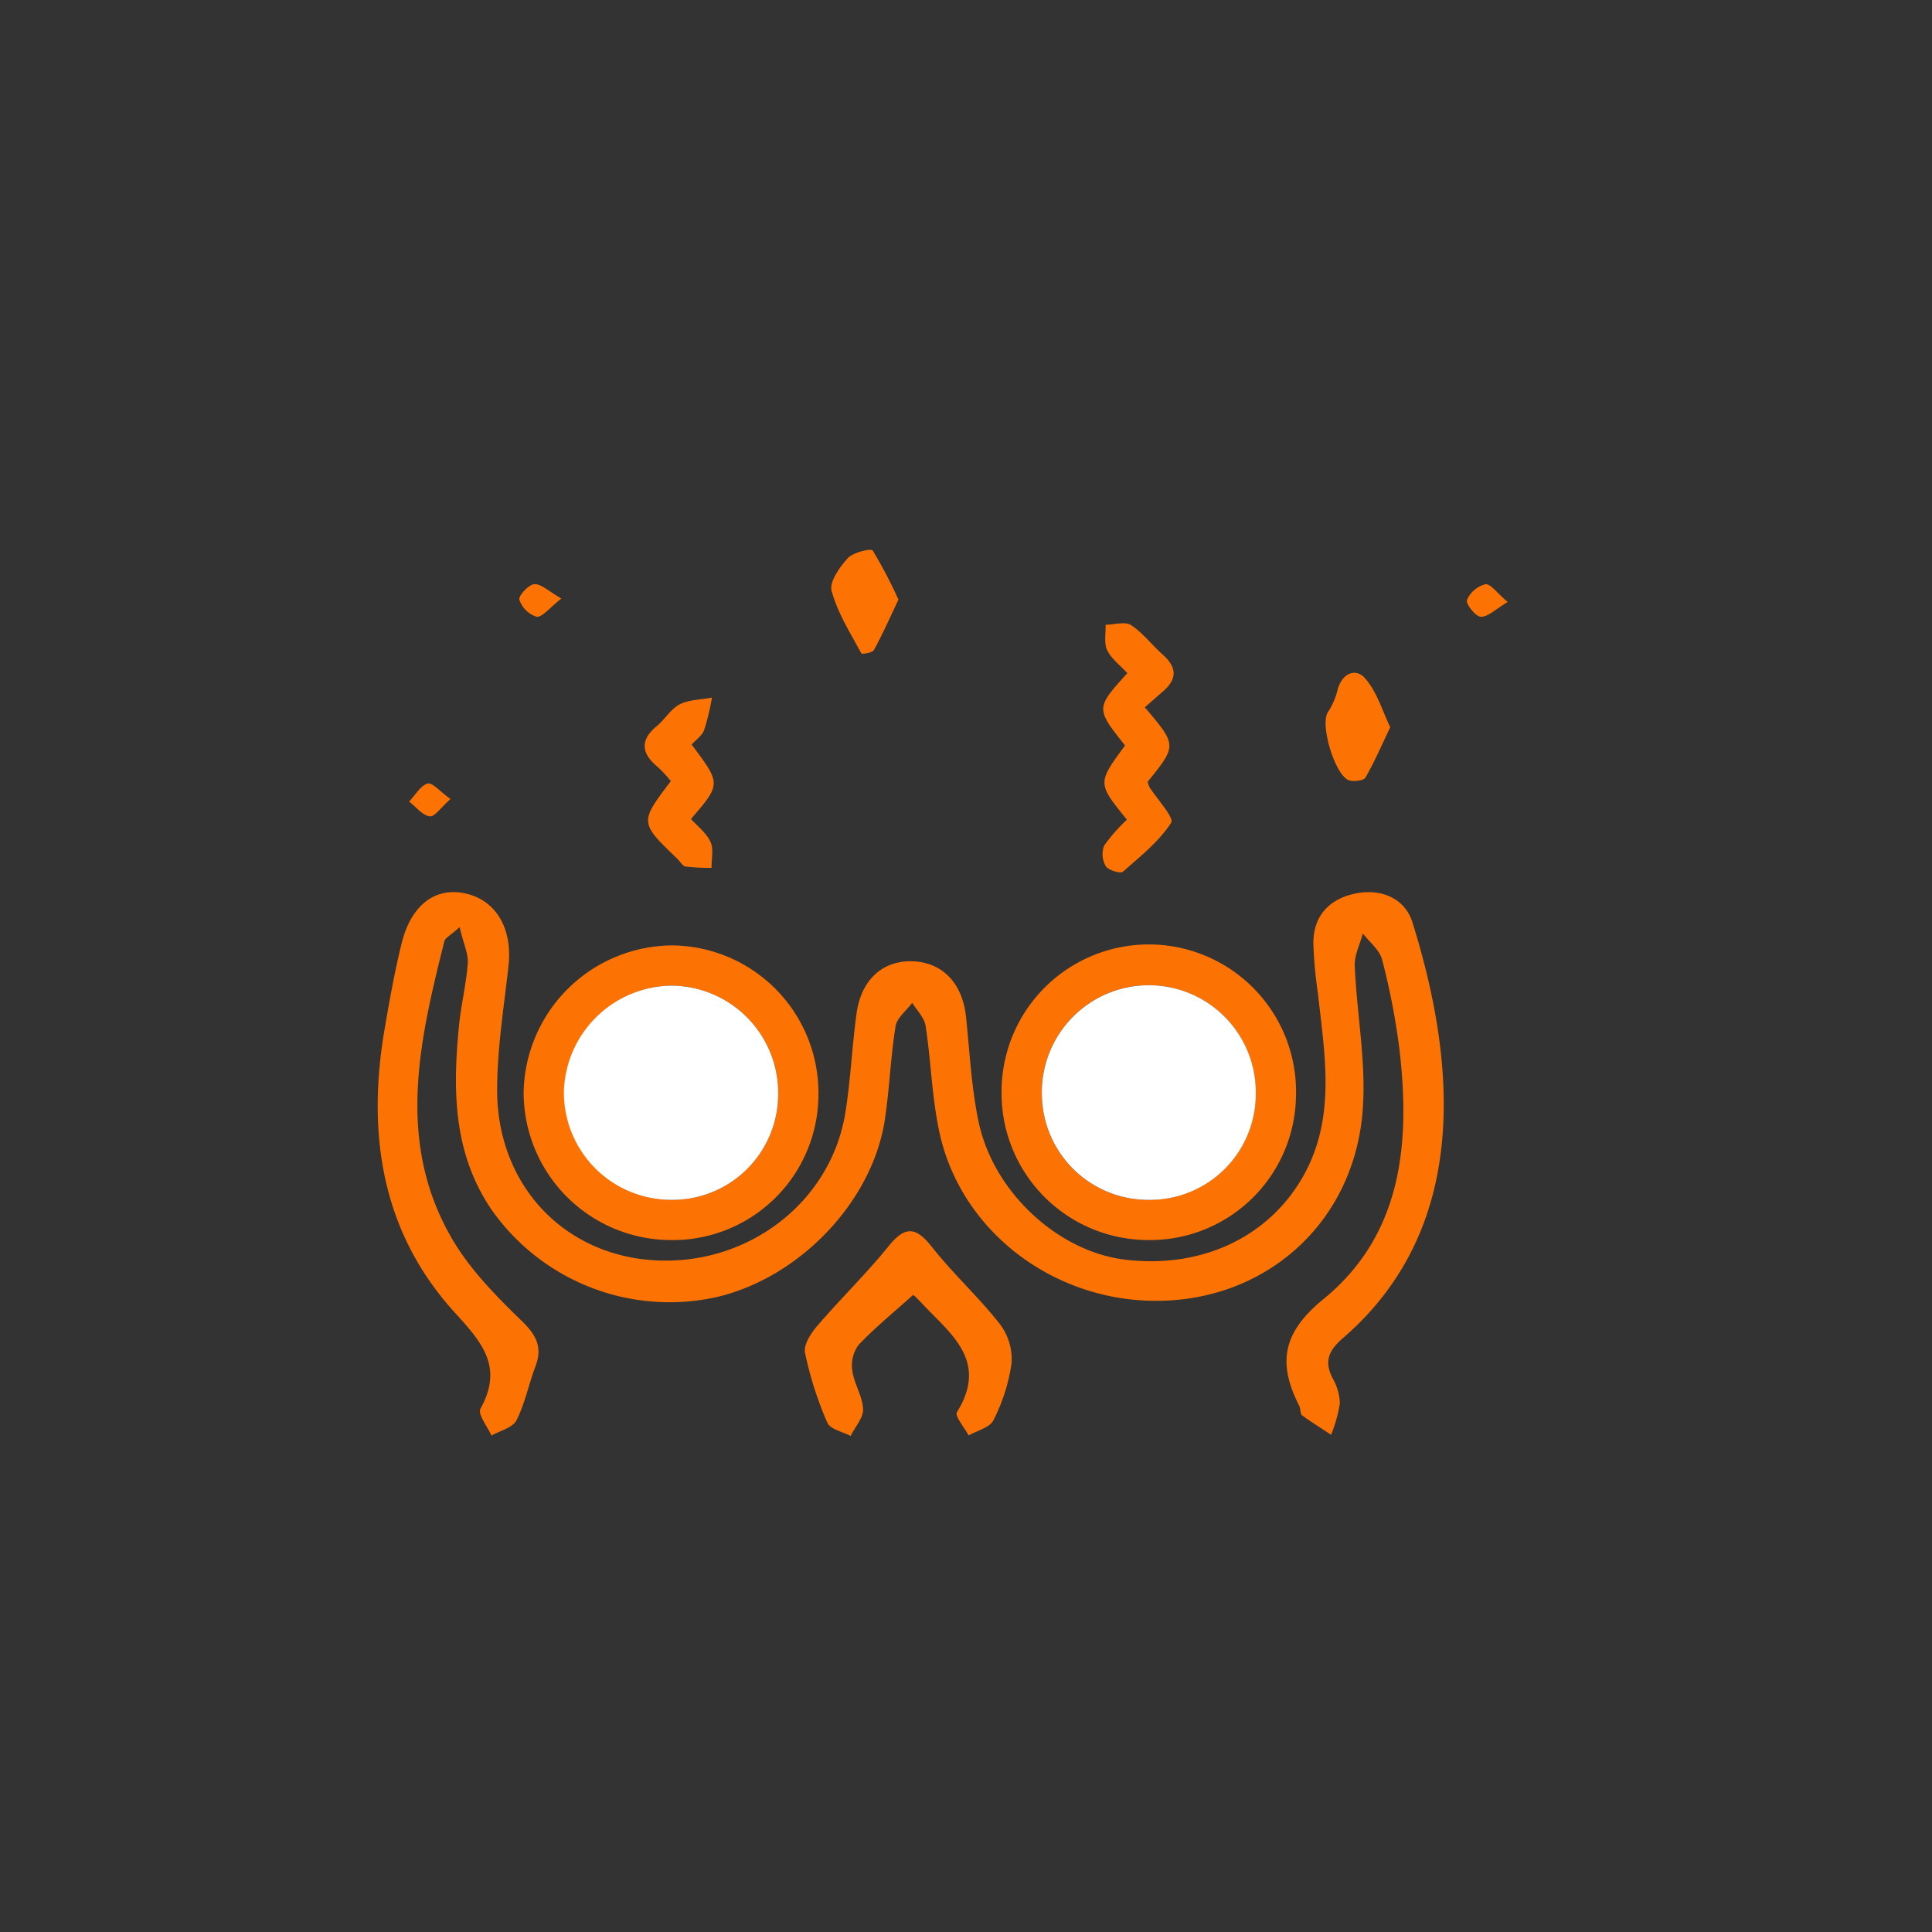 <svg id="Layer_1" data-name="Layer 1" xmlns="http://www.w3.org/2000/svg" viewBox="0 0 288 288"><rect x="0" y="0" width="288" height="288" fill="#333333" stroke="none"/><defs><style>.cls-1{fill:#fff;}</style></defs><title>Community</title><path fill ="RGB(252,115,3)" d="M170.66,105.44c4.8,5.67,4.8,5.67.43,11.09a3,3,0,0,0,.24.77c1.16,1.84,3.74,4.59,3.25,5.35-1.82,2.81-4.59,5-7.18,7.29-.38.33-2.16-.21-2.56-.82a3.54,3.54,0,0,1-.25-3.06,24.75,24.75,0,0,1,3.4-3.87c-4.42-5.45-4.42-5.45-.28-11.06-4.39-5.54-4.39-5.54.34-10.79-1-1.1-2.35-2.09-3-3.41-.52-1.05-.19-2.52-.24-3.8,1.28,0,2.88-.53,3.78.05,1.79,1.16,3.14,3,4.75,4.41,2.06,1.84,2.2,3.6.06,5.44C172.54,103.78,171.68,104.54,170.66,105.44Z"/><path fill ="RGB(252,115,3)" d="M100,116.44A18.74,18.74,0,0,0,98,114.29c-2.42-2-2.6-4-.1-6.05,1.21-1,2.09-2.56,3.43-3.25s3.19-.69,4.8-1a35.05,35.05,0,0,1-1.16,4.83c-.32.86-1.25,1.48-1.87,2.17,4.4,5.87,4.4,5.87-.1,11.1,1,1.09,2.3,2.08,2.91,3.4.5,1.09.14,2.57.16,3.88a32.87,32.87,0,0,1-3.85-.19c-.47-.08-.83-.76-1.25-1.16C95.33,122.6,95.33,122.6,100,116.44Z"/><path fill ="RGB(252,115,3)" d="M133.93,89.39c-1.25,2.63-2.35,5.13-3.66,7.52-.22.41-1.8.64-1.87.49-1.62-3-3.53-6-4.43-9.31-.37-1.34,1.19-3.55,2.41-4.89.79-.86,3.48-1.48,3.71-1.14A68.09,68.09,0,0,1,133.93,89.39Z"/><path fill ="RGB(252,115,3)" d="M207.24,108.41c-1.25,2.62-2.33,5.12-3.68,7.48-.27.47-1.61.63-2.35.46-2.16-.51-4.51-8.4-3.25-10.2a10.57,10.57,0,0,0,1.43-3.32c.66-2.47,2.68-3.31,4.09-1.73C205.29,103.15,206.11,106.09,207.24,108.41Z"/><path fill ="RGB(252,115,3)" d="M83.68,89.22C81.92,90.6,80.88,92,80,91.94a4,4,0,0,1-2.58-2.54c-.17-.54,1.36-2.25,2.21-2.32C80.65,87,81.76,88.13,83.68,89.22Z"/><path fill ="RGB(252,115,3)" d="M67.15,119.11c-1.39,1.22-2.35,2.68-3.09,2.58-1.1-.15-2.05-1.41-3.07-2.2.9-.95,1.66-2.36,2.75-2.69C64.43,116.59,65.6,118,67.15,119.11Z"/><path fill ="RGB(252,115,3)" d="M224.75,89.74c-1.81,1.07-2.93,2.23-4,2.2-.77,0-2.27-1.92-2.07-2.5a4.09,4.09,0,0,1,2.75-2.35C222.21,87,223.2,88.44,224.75,89.74Z"/><path fill ="RGB(252,115,3)" d="M68.52,138.2c-1.38,1.25-2.15,1.6-2.28,2.11-3.7,14.79-7.23,29.73,1,44.1,2.65,4.65,6.6,8.69,10.5,12.46,2.26,2.18,3.16,4,2.06,6.87-1,2.64-1.54,5.48-2.82,8-.57,1.1-2.44,1.53-3.72,2.26-.59-1.34-2.07-3.17-1.64-4,3.42-6.17.33-9.8-3.8-14.31-11-12.06-13.17-26.78-10.46-42.45.73-4.25,1.49-8.52,2.53-12.7,1.42-5.65,5-8.33,9.46-7.36,4.62,1,7.07,5.27,6.45,10.82-.68,6.11-1.67,12.22-1.69,18.34-.07,14,9.58,24.45,22.89,25.49,14.11,1.11,26.75-8.34,29-21.85.8-4.91,1-9.92,1.68-14.86.68-5.13,4-8.07,8.58-7.81,4.35.25,7.22,3.36,7.74,8.24.56,5.28.8,10.65,1.91,15.82,2.25,10.38,11.77,19.09,21.56,20.37,11.41,1.48,21.62-3.21,26.81-12.43,4.92-8.75,3.19-18.07,2.17-27.32a64.08,64.08,0,0,1-.67-7.43c0-4,2.34-6.52,6.19-7.35s7.46.67,8.59,4.31c6.53,20.93,8.65,45.51-10.35,61.93-2.09,1.81-2.87,3.41-1.59,5.95a8,8,0,0,1,1.11,3.79,21.28,21.28,0,0,1-1.31,4.7c-1.45-1-2.93-1.87-4.32-2.91-.31-.23-.2-1-.42-1.4-3.21-6.32-2.58-10.88,3.6-15.92,11.75-9.59,13-23.3,11.31-37.41a104.11,104.11,0,0,0-2.56-13.19c-.37-1.45-1.88-2.62-2.87-3.91-.43,1.61-1.28,3.25-1.21,4.85.31,7.12,1.7,14.29,1.2,21.33-1.14,16.06-13.18,27.57-28.71,28.52-16.24,1-31.1-9.69-34.41-25.1-1.12-5.18-1.24-10.56-2.05-15.81-.18-1.22-1.28-2.3-2-3.45-.86,1.16-2.28,2.24-2.48,3.5-.74,4.59-.9,9.27-1.59,13.87-1.85,12.36-12.93,23.83-25.43,26.57a32.42,32.42,0,0,1-33.27-13.2c-5.69-8.43-5.73-17.84-4.78-27.4.31-3.14,1.1-6.23,1.31-9.37C69.78,142,69,140.42,68.52,138.2Z"/><path fill ="RGB(252,115,3)" d="M99.76,184.85a22,22,0,0,1-21.7-22.08,22.3,22.3,0,0,1,22.1-21.84A22,22,0,0,1,122,163.41,21.71,21.71,0,0,1,99.76,184.85ZM116,163.24a16,16,0,0,0-15.88-16.31,16.25,16.25,0,0,0-16,15.75,16,16,0,0,0,16,16.18A15.76,15.76,0,0,0,116,163.24Z"/><path fill ="RGB(252,115,3)" d="M171,184.85a21.88,21.88,0,0,1-21.7-22,21.95,21.95,0,1,1,43.89.54A21.77,21.77,0,0,1,171,184.85Zm.35-6a15.77,15.77,0,0,0,15.84-15.74,15.95,15.95,0,1,0-31.89.17A15.85,15.85,0,0,0,171.36,178.86Z"/><path fill ="RGB(252,115,3)" d="M136.22,192.94c-2.94,2.65-5.77,4.94-8.25,7.56a5.21,5.21,0,0,0-.91,3.86c.27,1.94,1.52,3.78,1.6,5.7.05,1.29-1.19,2.63-1.86,4-1.2-.64-3.06-1-3.48-2A53.59,53.59,0,0,1,120,201.66c-.24-1.21.93-3,1.89-4.08,3.43-4,7.24-7.7,10.55-11.79,2.51-3.12,4.12-2.92,6.52.14,3.15,4,7,7.49,10.13,11.5a8.68,8.68,0,0,1,1.7,5.8,27.09,27.09,0,0,1-2.7,8.48c-.53,1.1-2.42,1.53-3.7,2.27-.62-1.18-2.1-2.89-1.74-3.47,4.87-7.87-1.26-11.88-5.54-16.56a12.88,12.88,0,0,0-1.06-1C136,192.83,135.78,192.85,136.22,192.94Z"/><path fill ="RGB(252,115,3)" class="cls-1" d="M116,163.24a15.76,15.76,0,0,1-15.94,15.62,16,16,0,0,1-16-16.18,16.25,16.25,0,0,1,16-15.75A16,16,0,0,1,116,163.24Z"/><path fill ="RGB(252,115,3)" class="cls-1" d="M171.36,178.86a15.85,15.85,0,0,1-16.05-15.57,15.95,15.95,0,1,1,31.89-.17A15.77,15.77,0,0,1,171.36,178.86Z"/></svg>